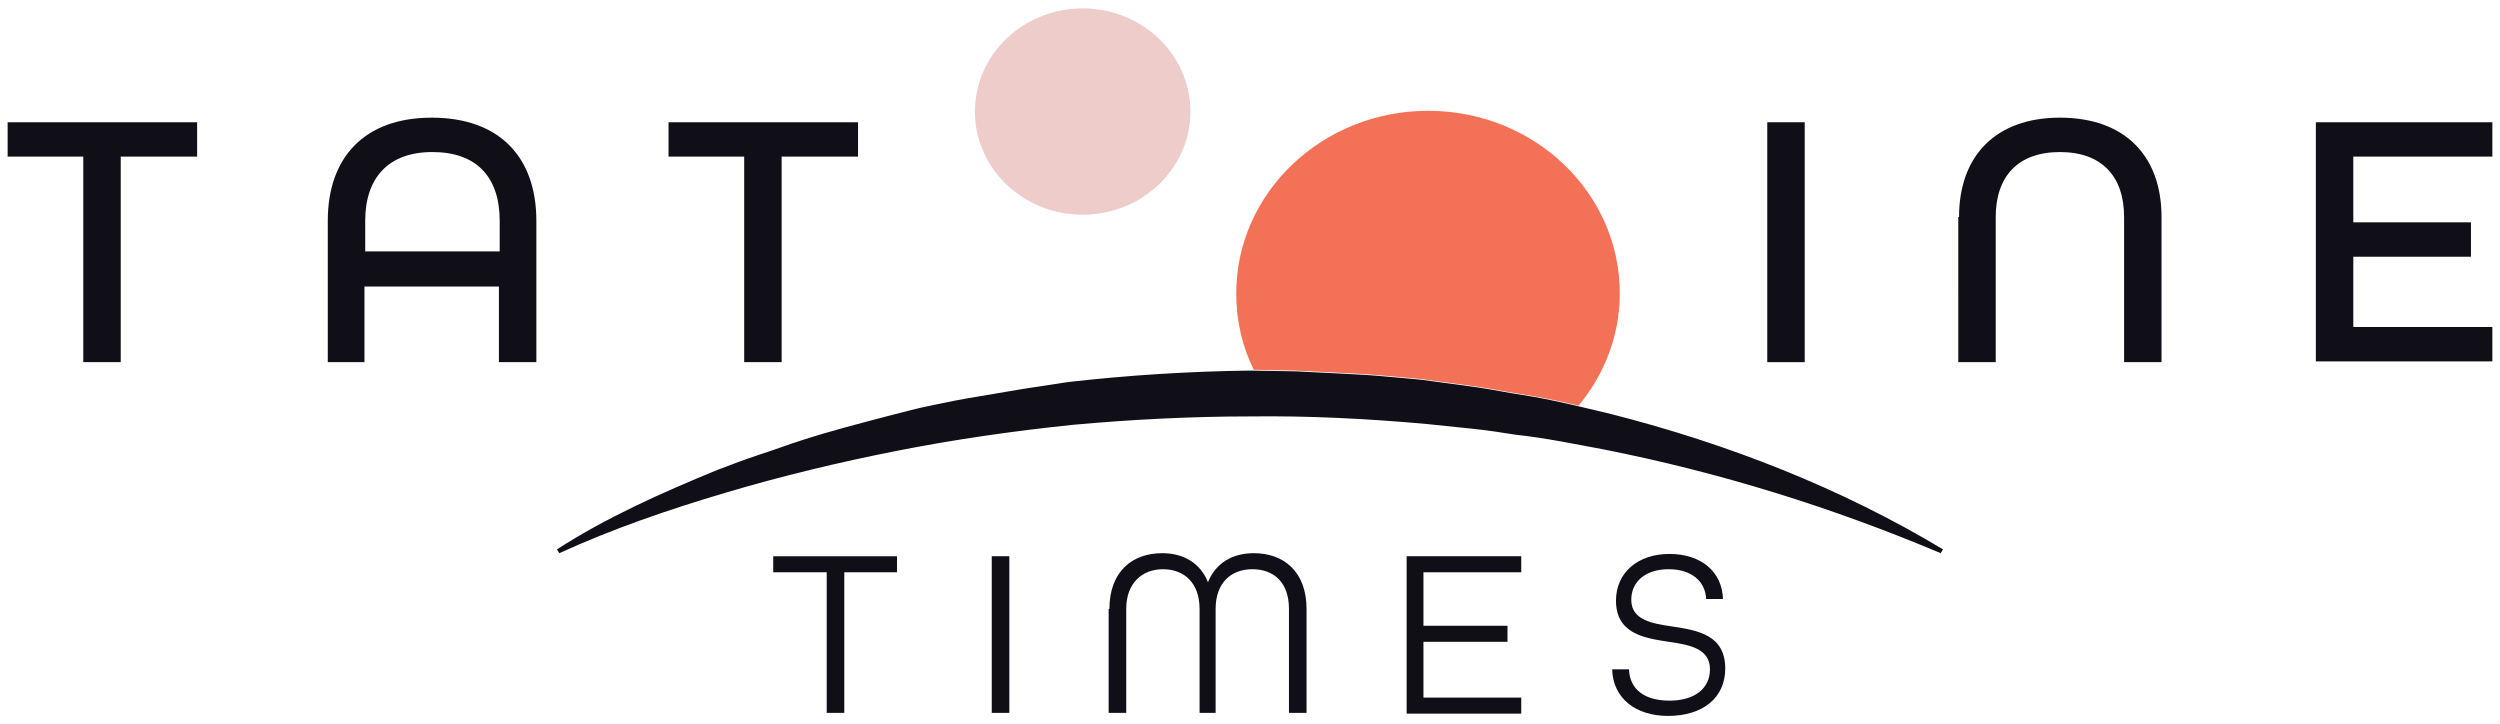 <?xml version="1.0" encoding="utf-8"?>
<!-- Generator: Adobe Illustrator 24.2.3, SVG Export Plug-In . SVG Version: 6.00 Build 0)  -->
<svg version="1.1" id="Logo" xmlns="http://www.w3.org/2000/svg" xmlns:xlink="http://www.w3.org/1999/xlink" x="0px" y="0px"
	 viewBox="0 0 327.2 94.8" style="enable-background:new 0 0 327.2 94.8;" xml:space="preserve">
<style type="text/css">
	.st0{fill:#100E17;}
	.st1{fill:#EDCCCA;}
	.st2{fill:#F37257;}
</style>
<g>
	<path class="st0" d="M10.9,20.5H1V16h24.8v4.5h-10v26.9h-4.9V20.5z"/>
	<path class="st0" d="M42.9,28.9c0-8.3,4.8-13.5,13.6-13.5c8.9,0,13.7,5.2,13.7,13.5v18.5h-4.9v-9.9H47.7v9.9h-4.8V28.9z M65.4,32.9
		v-4c0-5.7-3-9-8.8-9s-8.8,3.4-8.8,9v4H65.4z"/>
	<path class="st0" d="M97.4,20.5h-9.9V16h24.8v4.5h-10v26.9h-4.9V20.5z"/>
	<path class="st0" d="M231.3,16h4.9v31.4h-4.9V16z"/>
	<path class="st0" d="M256.4,28.4c0-8,4.8-13,13.2-13c8.5,0,13.3,5,13.3,13v19h-4.9v-19c0-5.3-2.9-8.5-8.4-8.5
		c-5.5,0-8.4,3.2-8.4,8.5v19h-4.9V28.4z"/>
	<path class="st0" d="M303.1,16h23.1v4.5H308v8.6h15.4v4.5H308v9.2h18.2v4.5h-23.1V16z"/>
</g>
<ellipse class="st1" cx="141.7" cy="14.6" rx="14.1" ry="13.5"/>
<g>
	<path class="st2" d="M175.5,48.8c2,0.1,4,0.2,6,0.4c2,0.2,4,0.3,5.9,0.6l5.9,0.8c2,0.3,3.9,0.7,5.9,1c2.5,0.4,5,0.9,7.4,1.5
		c3.4-4.1,5.4-9.2,5.4-14.7c0-13.2-11.2-23.9-25.1-23.9c-13.8,0-25.1,10.7-25.1,23.9c0,3.6,0.8,7,2.3,10l5.4,0.1L175.5,48.8z"/>
</g>
<g>
	<path class="st0" d="M108.1,74.9h-6.9v-2.1h16.2v2.1h-6.9v18.4h-2.3V74.9z"/>
	<path class="st0" d="M129.8,72.8h2.3v20.5h-2.3V72.8z"/>
	<path class="st0" d="M145.2,79.7c0-4.9,3-7.3,6.9-7.3c2.8,0,5,1.3,6,3.8c1-2.5,3.2-3.8,6-3.8c3.9,0,6.9,2.4,6.9,7.3v13.6h-2.3V79.7
		c0-3.5-2-5.2-4.8-5.2c-2.8,0-4.8,1.8-4.8,5.2v13.6H157V79.7c0-3.4-2-5.2-4.8-5.2c-2.7,0-4.8,1.8-4.8,5.2v13.6h-2.3V79.7z"/>
	<path class="st0" d="M184.1,72.8h15v2.1h-12.8v7h11V84h-11v7.3h12.8v2.1h-15V72.8z"/>
	<path class="st0" d="M211,87.6h2.2c0.1,2.6,2,4.1,5.3,4.1c3.3,0,5.3-1.6,5.3-4.1c0-2.7-2.6-3.2-5.4-3.6c-3.3-0.5-6.9-1.1-6.9-5.4
		c0-3.6,2.8-6.1,7-6.1c4.1,0,6.9,2.3,7,5.9h-2.2c-0.1-2.3-1.9-3.9-4.9-3.9c-3,0-4.9,1.6-4.9,4c0,2.6,2.6,3.1,5.4,3.5
		c3.3,0.5,6.9,1.1,6.9,5.5c0,3.8-2.9,6.2-7.5,6.2C214.1,93.7,211.1,91.4,211,87.6z"/>
</g>
<path class="st0" d="M72.9,71.9c6.5-4.2,13.7-7.4,21-10.4c1.8-0.7,3.7-1.4,5.5-2c1.9-0.6,3.7-1.3,5.6-1.9c3.7-1.2,7.6-2.2,11.4-3.2
	c1.9-0.5,3.8-1,5.8-1.4c1.9-0.4,3.9-0.8,5.8-1.1l5.9-1l5.9-0.9c7.9-0.9,15.9-1.4,23.8-1.5l6,0.1l6,0.3c2,0.1,4,0.2,6,0.4
	c2,0.2,4,0.3,5.9,0.6l5.9,0.8c2,0.3,3.9,0.7,5.9,1c3.9,0.6,7.8,1.6,11.6,2.5c15.3,3.9,30.1,9.7,43.4,17.7l-0.3,0.5
	c-14.2-6-29-10.6-44.2-13.6c-3.8-0.7-7.6-1.5-11.4-1.9c-1.9-0.3-3.8-0.6-5.8-0.8l-5.8-0.6c-7.7-0.7-15.5-1.1-23.2-1
	c-7.7,0-15.5,0.4-23.2,1.1c-7.7,0.8-15.4,1.9-23,3.4c-7.6,1.5-15.1,3.3-22.5,5.5c-7.4,2.2-14.7,4.7-21.7,7.9L72.9,71.9z"/>
</svg>
